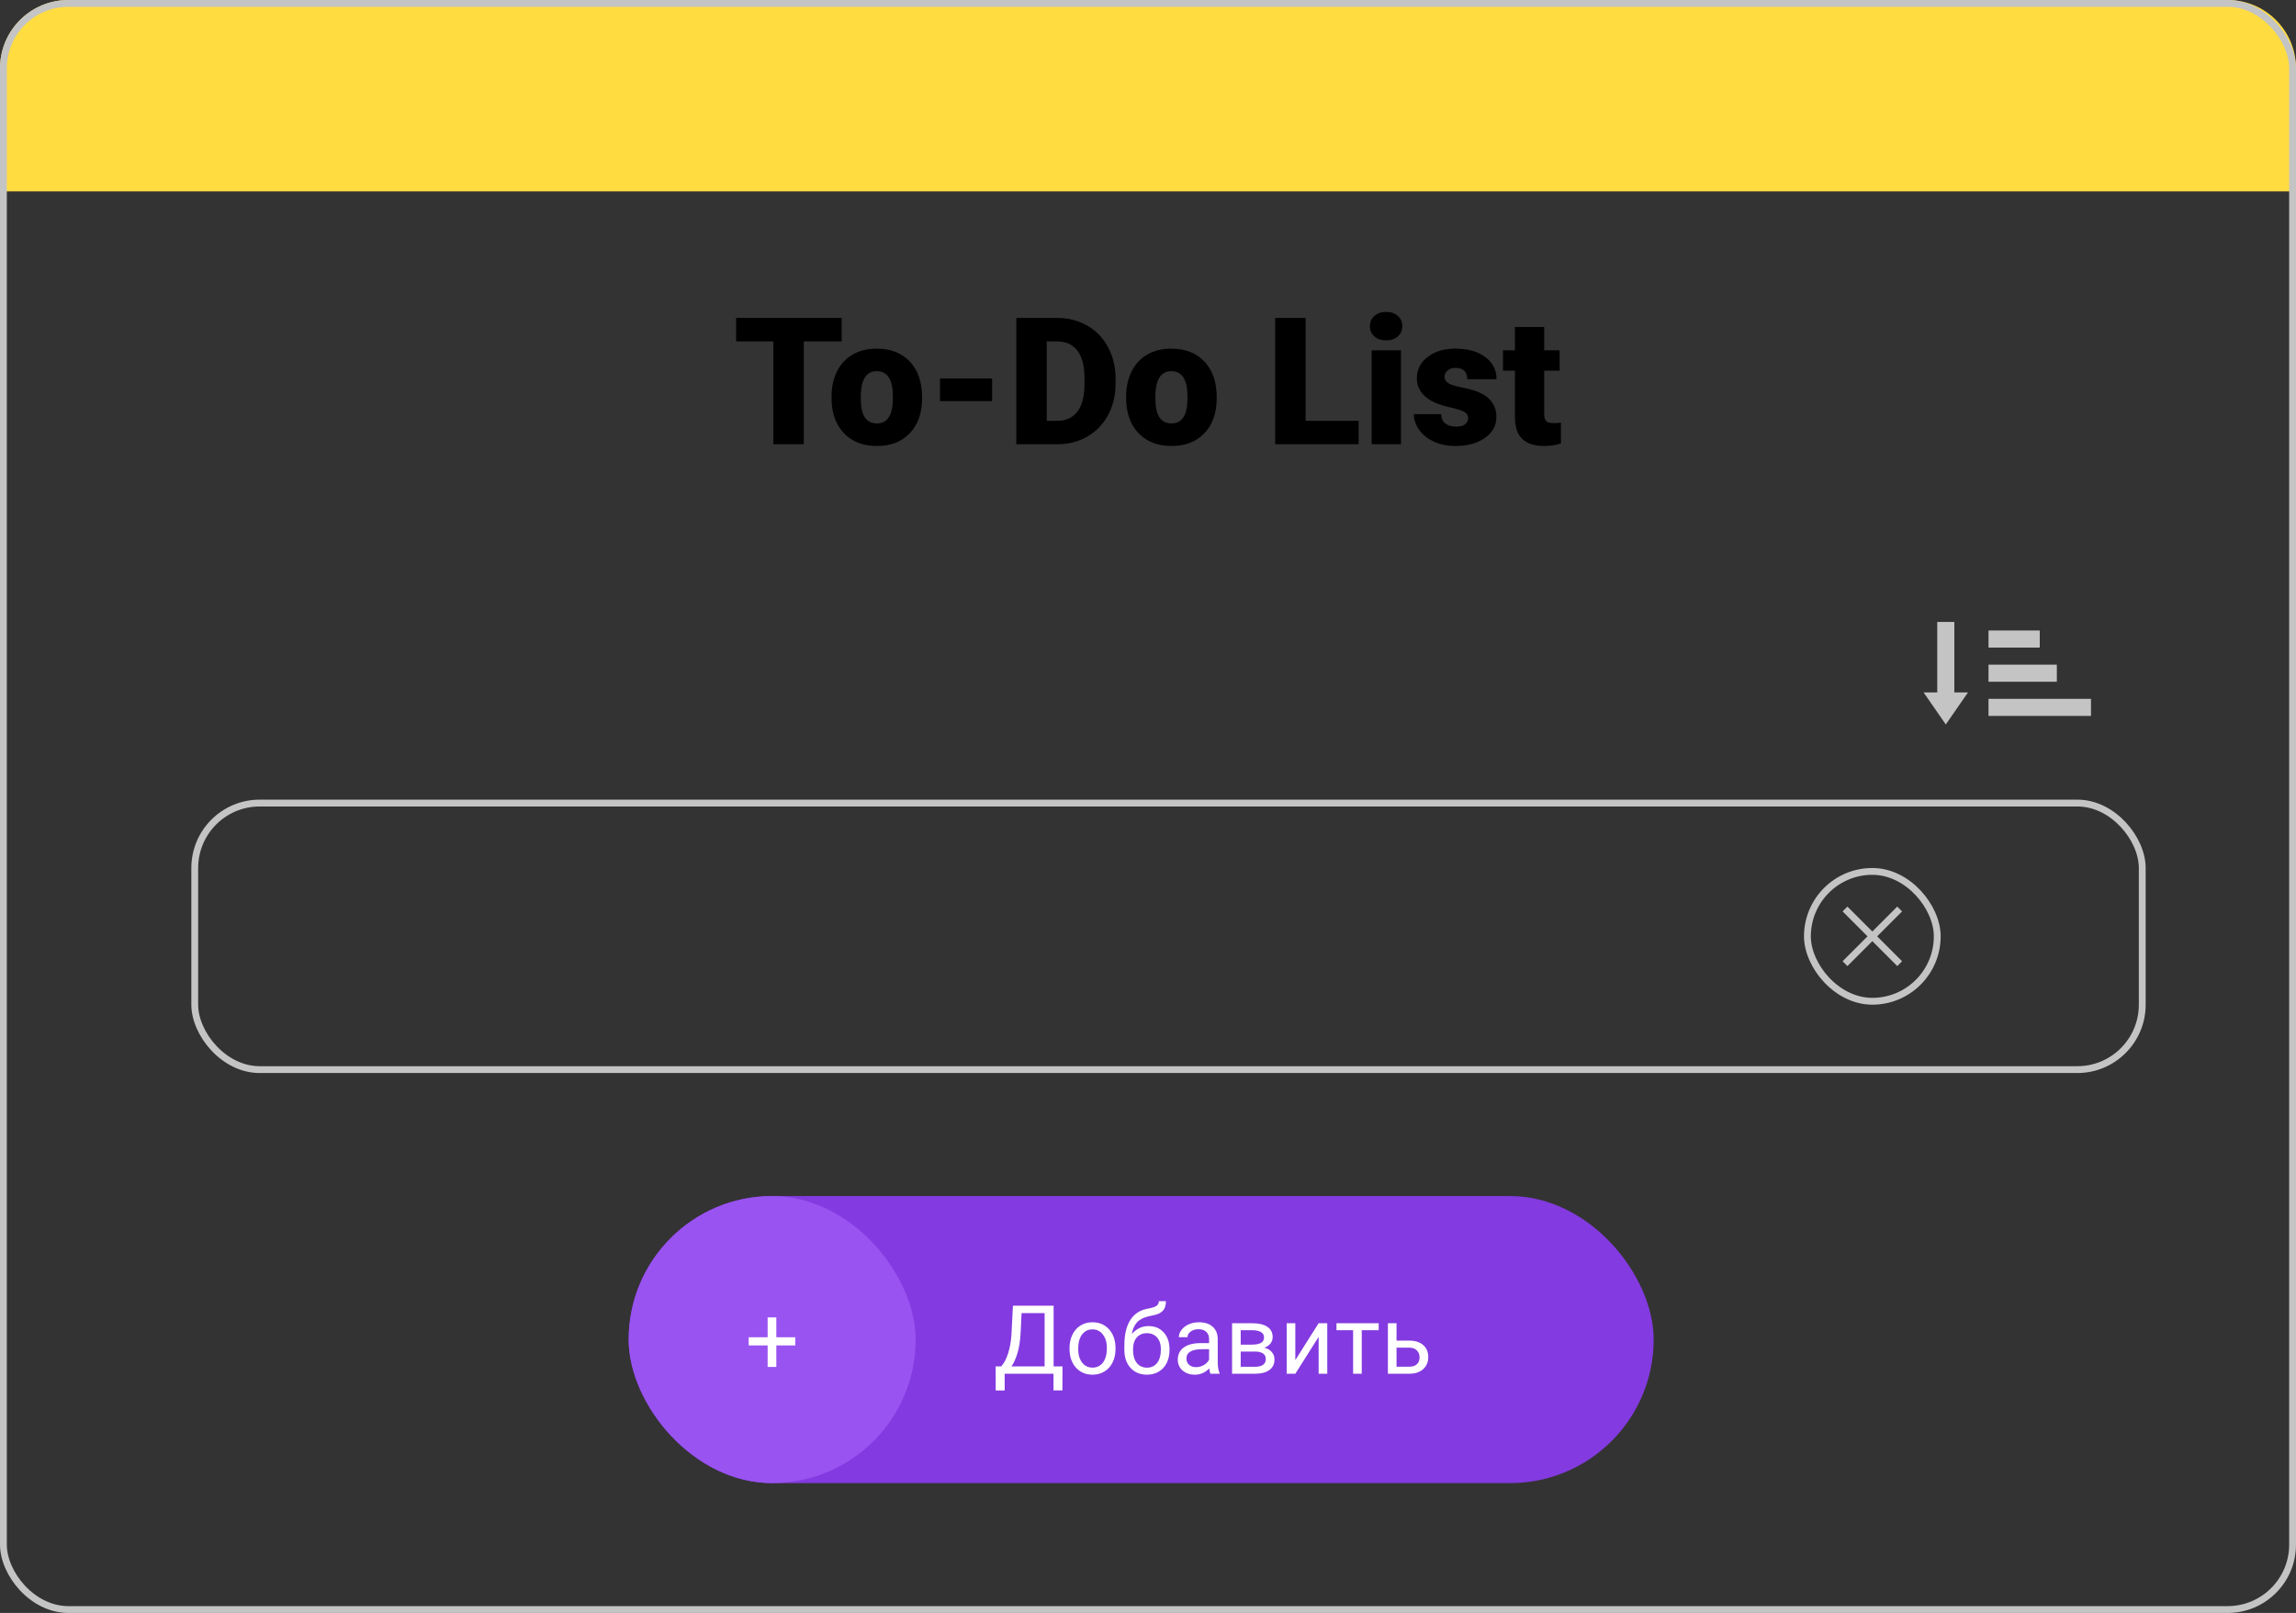 <svg width="336" height="236" viewBox="0 0 336 236" fill="none" xmlns="http://www.w3.org/2000/svg">
<rect x="0" y="0" width="336" height="236" fill="#333333" stroke="none"/>
<path d="M0 10C0 4.477 4.477 0 10 0H326C331.523 0 336 4.477 336 10V28H0V10Z" fill="#FFDC40"/>
<rect x="92" y="175" width="150" height="42" rx="21" fill="#833AE0"/>
<path d="M155.475 203.44H154.169V201H147.025V203.447H145.713L145.706 199.927H146.52C146.948 199.444 147.287 198.797 147.538 197.985C147.793 197.17 147.953 196.276 148.017 195.306L148.235 191.047H154.189V199.927H155.488L155.475 203.44ZM148.017 199.927H152.87V192.127H149.5L149.356 195.053C149.297 196.197 149.145 197.172 148.898 197.979C148.657 198.785 148.363 199.435 148.017 199.927ZM156.514 197.233C156.514 196.509 156.655 195.857 156.938 195.278C157.225 194.7 157.621 194.253 158.127 193.938C158.637 193.624 159.218 193.467 159.87 193.467C160.877 193.467 161.691 193.815 162.311 194.513C162.935 195.21 163.247 196.137 163.247 197.295V197.384C163.247 198.104 163.108 198.751 162.83 199.325C162.557 199.895 162.162 200.339 161.647 200.658C161.137 200.977 160.549 201.137 159.884 201.137C158.881 201.137 158.068 200.788 157.443 200.091C156.824 199.394 156.514 198.471 156.514 197.322V197.233ZM157.785 197.384C157.785 198.204 157.974 198.863 158.353 199.359C158.735 199.856 159.246 200.104 159.884 200.104C160.526 200.104 161.037 199.854 161.415 199.353C161.793 198.847 161.982 198.14 161.982 197.233C161.982 196.422 161.789 195.766 161.401 195.265C161.019 194.759 160.508 194.506 159.87 194.506C159.246 194.506 158.742 194.754 158.359 195.251C157.977 195.748 157.785 196.459 157.785 197.384ZM168.08 194.027C169.01 194.027 169.753 194.34 170.309 194.964C170.869 195.584 171.149 196.402 171.149 197.418V197.534C171.149 198.231 171.015 198.856 170.746 199.407C170.477 199.954 170.09 200.38 169.584 200.686C169.083 200.986 168.504 201.137 167.848 201.137C166.854 201.137 166.054 200.806 165.448 200.146C164.842 199.48 164.539 198.589 164.539 197.473V196.857C164.539 195.303 164.826 194.068 165.4 193.152C165.979 192.236 166.831 191.678 167.957 191.478C168.595 191.364 169.026 191.225 169.249 191.061C169.472 190.896 169.584 190.671 169.584 190.384H170.623C170.623 190.953 170.493 191.398 170.233 191.717C169.978 192.036 169.568 192.261 169.003 192.394L168.06 192.605C167.308 192.783 166.743 193.084 166.364 193.508C165.991 193.927 165.747 194.488 165.633 195.189C166.303 194.415 167.118 194.027 168.08 194.027ZM167.834 195.066C167.214 195.066 166.722 195.276 166.357 195.695C165.993 196.11 165.811 196.687 165.811 197.425V197.534C165.811 198.327 165.993 198.956 166.357 199.421C166.727 199.881 167.223 200.111 167.848 200.111C168.477 200.111 168.973 199.879 169.338 199.414C169.702 198.949 169.885 198.27 169.885 197.377C169.885 196.68 169.7 196.121 169.331 195.702C168.966 195.278 168.467 195.066 167.834 195.066ZM177.138 201C177.065 200.854 177.006 200.594 176.96 200.221C176.372 200.831 175.67 201.137 174.854 201.137C174.125 201.137 173.526 200.932 173.057 200.521C172.592 200.107 172.359 199.583 172.359 198.949C172.359 198.179 172.651 197.582 173.234 197.158C173.822 196.73 174.647 196.516 175.709 196.516H176.939V195.935C176.939 195.493 176.807 195.142 176.543 194.882C176.279 194.618 175.889 194.485 175.374 194.485C174.923 194.485 174.545 194.599 174.239 194.827C173.934 195.055 173.781 195.331 173.781 195.654H172.51C172.51 195.285 172.64 194.93 172.899 194.588C173.164 194.242 173.519 193.968 173.966 193.768C174.417 193.567 174.911 193.467 175.449 193.467C176.301 193.467 176.969 193.681 177.452 194.109C177.935 194.533 178.186 195.119 178.204 195.866V199.271C178.204 199.95 178.291 200.49 178.464 200.891V201H177.138ZM175.039 200.036C175.436 200.036 175.812 199.934 176.167 199.729C176.522 199.523 176.78 199.257 176.939 198.929V197.411H175.948C174.399 197.411 173.624 197.865 173.624 198.771C173.624 199.168 173.756 199.478 174.021 199.701C174.285 199.924 174.624 200.036 175.039 200.036ZM180.303 201V193.604H183.188C184.172 193.604 184.926 193.777 185.45 194.123C185.979 194.465 186.243 194.968 186.243 195.634C186.243 195.976 186.141 196.285 185.936 196.563C185.73 196.837 185.427 197.047 185.026 197.192C185.473 197.297 185.831 197.502 186.1 197.808C186.373 198.113 186.51 198.478 186.51 198.901C186.51 199.58 186.259 200.1 185.758 200.46C185.261 200.82 184.557 201 183.646 201H180.303ZM181.567 197.753V199.981H183.659C184.188 199.981 184.582 199.883 184.842 199.688C185.106 199.492 185.238 199.216 185.238 198.86C185.238 198.122 184.696 197.753 183.611 197.753H181.567ZM181.567 196.741H183.201C184.386 196.741 184.979 196.395 184.979 195.702C184.979 195.009 184.418 194.652 183.297 194.629H181.567V196.741ZM192.97 193.604H194.234V201H192.97V195.606L189.559 201H188.294V193.604H189.559V199.004L192.97 193.604ZM201.761 194.629H199.279V201H198.015V194.629H195.581V193.604H201.761V194.629ZM204.372 196.153H206.293C207.132 196.162 207.795 196.381 208.282 196.81C208.77 197.238 209.014 197.819 209.014 198.553C209.014 199.291 208.763 199.883 208.262 200.33C207.76 200.777 207.086 201 206.238 201H203.107V193.604H204.372V196.153ZM204.372 197.186V199.968H206.252C206.726 199.968 207.093 199.847 207.353 199.605C207.612 199.359 207.742 199.024 207.742 198.601C207.742 198.19 207.615 197.855 207.359 197.596C207.109 197.331 206.756 197.195 206.3 197.186H204.372Z" fill="white"/>
<rect x="92" y="175" width="42" height="42" rx="21" fill="#9953F1"/>
<path d="M113.608 195.661H116.384V196.857H113.608V200.002H112.337V196.857H109.562V195.661H112.337V192.756H113.608V195.661Z" fill="white"/>
<path d="M123.173 49.956H117.625V65H113.169V49.956H107.723V46.516H123.173V49.956ZM121.688 58.005C121.688 56.634 121.954 55.415 122.487 54.349C123.021 53.274 123.786 52.449 124.785 51.873C125.784 51.297 126.956 51.01 128.302 51.01C130.358 51.01 131.979 51.649 133.164 52.927C134.349 54.196 134.941 55.927 134.941 58.119V58.272C134.941 60.413 134.345 62.114 133.151 63.375C131.966 64.628 130.358 65.254 128.327 65.254C126.372 65.254 124.802 64.67 123.617 63.502C122.432 62.325 121.793 60.734 121.7 58.728L121.688 58.005ZM125.966 58.272C125.966 59.541 126.165 60.472 126.562 61.065C126.96 61.657 127.549 61.953 128.327 61.953C129.851 61.953 130.629 60.781 130.663 58.437V58.005C130.663 55.542 129.876 54.31 128.302 54.31C126.871 54.31 126.097 55.373 125.979 57.497L125.966 58.272ZM145.187 58.69H137.557V55.377H145.187V58.69ZM148.729 65V46.516H154.683C156.316 46.516 157.785 46.888 159.088 47.633C160.391 48.369 161.407 49.414 162.135 50.769C162.871 52.114 163.243 53.625 163.252 55.301V56.151C163.252 57.844 162.892 59.363 162.173 60.709C161.462 62.046 160.455 63.096 159.151 63.857C157.856 64.611 156.409 64.992 154.81 65H148.729ZM153.185 49.956V61.572H154.733C156.011 61.572 156.993 61.12 157.679 60.214C158.364 59.3 158.707 57.946 158.707 56.151V55.352C158.707 53.566 158.364 52.22 157.679 51.315C156.993 50.409 155.994 49.956 154.683 49.956H153.185ZM164.801 58.005C164.801 56.634 165.067 55.415 165.601 54.349C166.134 53.274 166.9 52.449 167.898 51.873C168.897 51.297 170.069 51.01 171.415 51.01C173.472 51.01 175.092 51.649 176.277 52.927C177.462 54.196 178.055 55.927 178.055 58.119V58.272C178.055 60.413 177.458 62.114 176.265 63.375C175.08 64.628 173.472 65.254 171.44 65.254C169.485 65.254 167.915 64.67 166.73 63.502C165.546 62.325 164.907 60.734 164.813 58.728L164.801 58.005ZM169.079 58.272C169.079 59.541 169.278 60.472 169.676 61.065C170.074 61.657 170.662 61.953 171.44 61.953C172.964 61.953 173.743 60.781 173.776 58.437V58.005C173.776 55.542 172.989 54.31 171.415 54.31C169.985 54.31 169.21 55.373 169.092 57.497L169.079 58.272ZM191.067 61.572H198.824V65H186.611V46.516H191.067V61.572ZM205.02 65H200.729V51.264H205.02V65ZM200.475 47.722C200.475 47.112 200.695 46.613 201.135 46.224C201.575 45.834 202.146 45.64 202.849 45.64C203.551 45.64 204.122 45.834 204.562 46.224C205.003 46.613 205.223 47.112 205.223 47.722C205.223 48.331 205.003 48.83 204.562 49.22C204.122 49.609 203.551 49.804 202.849 49.804C202.146 49.804 201.575 49.609 201.135 49.22C200.695 48.83 200.475 48.331 200.475 47.722ZM214.858 61.141C214.858 60.777 214.668 60.485 214.287 60.265C213.906 60.045 213.183 59.816 212.116 59.579C211.05 59.342 210.17 59.033 209.476 58.652C208.782 58.263 208.253 57.793 207.889 57.243C207.525 56.693 207.343 56.062 207.343 55.352C207.343 54.09 207.863 53.054 208.904 52.241C209.945 51.42 211.308 51.01 212.992 51.01C214.803 51.01 216.259 51.42 217.359 52.241C218.46 53.062 219.01 54.141 219.01 55.478H214.719C214.719 54.378 214.139 53.828 212.979 53.828C212.531 53.828 212.154 53.955 211.85 54.209C211.545 54.454 211.393 54.763 211.393 55.136C211.393 55.517 211.579 55.825 211.951 56.062C212.324 56.3 212.916 56.494 213.729 56.647C214.549 56.799 215.269 56.981 215.887 57.192C217.952 57.903 218.984 59.177 218.984 61.014C218.984 62.266 218.426 63.286 217.309 64.073C216.2 64.86 214.761 65.254 212.992 65.254C211.816 65.254 210.766 65.042 209.844 64.619C208.921 64.196 208.202 63.62 207.686 62.893C207.169 62.165 206.911 61.399 206.911 60.595H210.91C210.927 61.23 211.139 61.695 211.545 61.991C211.951 62.279 212.472 62.423 213.106 62.423C213.69 62.423 214.126 62.304 214.414 62.067C214.71 61.83 214.858 61.522 214.858 61.141ZM225.979 47.849V51.264H228.239V54.234H225.979V60.519C225.979 61.035 226.073 61.395 226.259 61.598C226.445 61.801 226.813 61.902 227.363 61.902C227.786 61.902 228.142 61.877 228.43 61.826V64.886C227.66 65.131 226.855 65.254 226.018 65.254C224.545 65.254 223.457 64.907 222.755 64.213C222.052 63.519 221.701 62.465 221.701 61.052V54.234H219.949V51.264H221.701V47.849H225.979Z" fill="black"/>
<rect x="28.5" y="117.5" width="285" height="39" rx="9.5" stroke="#C4C4C4"/>
<rect x="283.5" y="91" width="2.5" height="12.5" fill="#C4C4C4"/>
<rect x="291" y="94.75" width="2.5" height="7.5" transform="rotate(-90 291 94.75)" fill="#C4C4C4"/>
<rect x="291" y="99.75" width="2.5" height="10" transform="rotate(-90 291 99.75)" fill="#C4C4C4"/>
<rect x="291" y="104.75" width="2.5" height="15" transform="rotate(-90 291 104.75)" fill="#C4C4C4"/>
<path d="M284.75 106L281.502 101.312L287.998 101.313L284.75 106Z" fill="#C4C4C4"/>
<rect x="264.5" y="127.5" width="19" height="19" rx="9.5" stroke="#C4C4C4"/>
<path d="M270 133L278 141" stroke="#C4C4C4"/>
<path d="M270 141L278 133" stroke="#C4C4C4"/>
<rect x="0.5" y="0.5" width="335" height="235" rx="9.5" stroke="#C4C4C4"/>
</svg>
